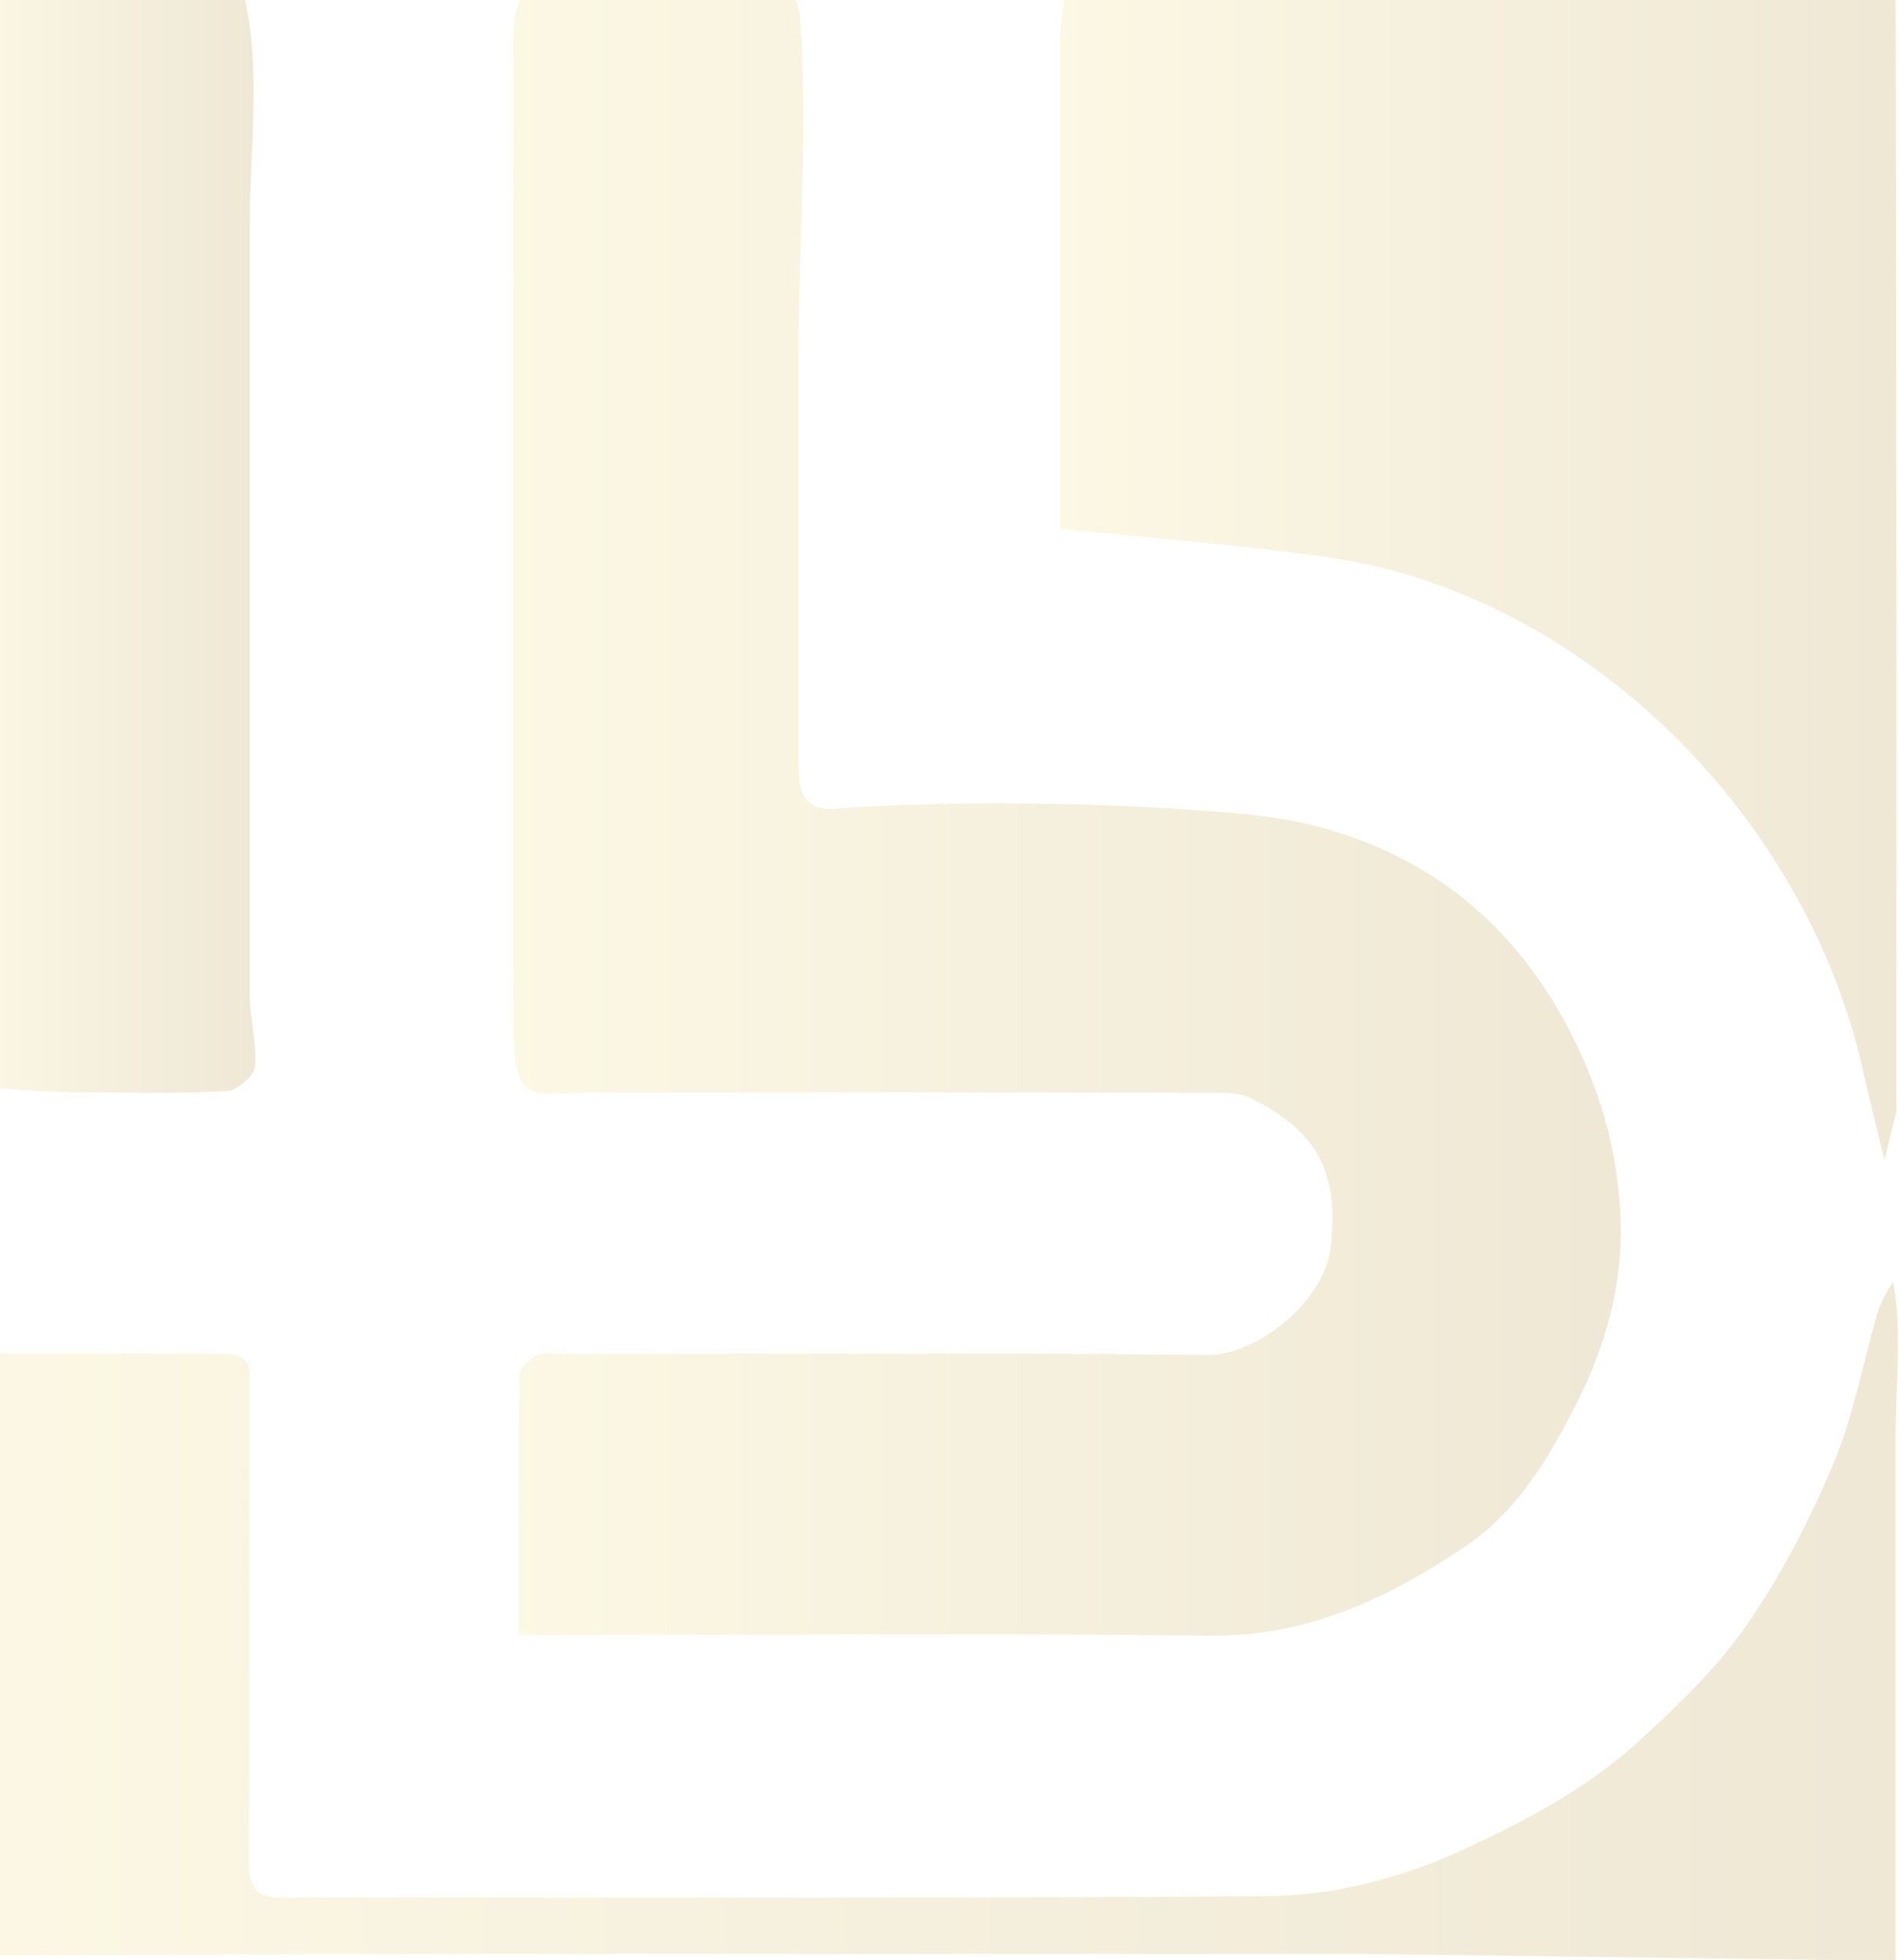 <svg width="751" height="775" viewBox="0 0 751 775" fill="none" xmlns="http://www.w3.org/2000/svg">
<g style="mix-blend-mode:hard-light" opacity="0.2" clip-path="url(#clip0_3_85)">
<path d="M309.776 -5.607C313.478 -3.252 316.17 1.122 316.507 9.198C319.536 51.929 315.834 96.343 315.834 139.074C315.834 193.919 315.834 249.1 315.834 303.944C315.834 314.711 319.199 320.767 330.642 319.758C347.47 318.412 364.298 318.076 380.789 317.739C416.127 317.403 451.802 318.412 487.141 321.44C498.583 322.45 509.017 323.796 519.786 326.487C565.895 338.264 599.887 366.191 621.763 409.595C633.879 433.484 640.273 458.047 640.946 483.955C641.62 510.199 633.879 535.434 621.763 558.314C610.993 578.839 599.214 598.354 579.02 611.813C548.394 632.337 516.757 647.142 478.727 646.806C398.963 645.796 318.863 646.469 239.099 646.469C228.33 646.469 217.223 646.469 205.107 646.469C205.107 611.813 204.771 577.829 205.444 543.846C205.444 541.154 209.482 537.117 212.848 535.771C215.877 534.425 220.252 535.434 223.954 535.434C308.43 535.434 392.905 534.762 477.717 535.771C496.564 536.107 523.489 514.91 526.181 493.712C529.547 464.44 522.142 448.289 495.218 434.494C491.852 432.811 487.141 432.139 483.438 432.139C399.3 432.139 315.161 431.802 231.022 432.139C209.482 432.139 203.088 437.522 203.088 403.875C202.751 277.699 203.088 151.187 203.088 25.012C203.088 17.946 202.415 9.198 204.771 2.468C208.473 -7.962 208.136 -6.616 219.916 -6.953C239.099 -7.289 258.619 -6.953 277.803 -6.953C288.909 -6.953 302.035 -10.654 309.776 -5.607Z" fill="url(#paint0_linear_3_85)"/>
<path d="M749.99 439.541C748.644 444.924 747.298 450.308 745.279 458.72C742.25 446.27 739.557 435.84 737.201 425.409C715.662 324.469 627.821 234.631 523.825 220.163C489.833 215.453 455.504 212.761 419.156 209.06C419.156 207.041 419.156 202.667 419.156 198.293C419.156 138.738 419.156 78.847 419.156 19.292C419.156 10.543 420.839 1.795 421.512 -7.289C530.893 -7.289 640.273 -7.289 749.654 -7.289C749.99 141.766 749.99 290.485 749.99 439.541Z" fill="url(#paint1_linear_3_85)"/>
<path d="M539.307 772.645C354.538 772.645 170.105 772.308 -14.664 773.318C-10.961 699.631 -10.625 625.608 -14.327 551.921C-14.664 546.874 -14.664 540.818 -10.625 537.79C-7.596 535.434 -3.557 535.098 0.145 535.098C29.425 535.098 59.042 535.098 88.323 535.434C91.688 535.434 95.39 535.771 97.409 538.463C98.756 540.481 98.756 542.837 98.756 545.192C98.756 608.785 98.756 672.041 98.419 735.633C98.419 740.007 98.756 745.054 102.121 748.082C104.814 750.101 108.516 750.438 111.881 750.438C241.792 750.101 371.702 750.774 501.612 749.765C528.2 749.428 554.115 742.699 579.02 731.259C603.589 719.819 627.148 707.37 647.341 689.2C662.823 675.069 678.304 660.264 690.42 643.104C704.219 623.253 715.325 601.719 724.749 579.512C732.826 560.67 736.528 539.808 742.25 519.957C743.596 515.246 746.288 510.536 748.644 506.835C752.346 525.677 749.654 547.547 749.654 566.726C749.654 589.606 749.654 612.486 749.654 635.366C749.654 682.135 749.654 728.904 749.654 775.336" fill="url(#paint2_linear_3_85)"/>
<path d="M93.034 -6.28C94.717 -4.934 95.727 -3.588 96.4 -1.906C103.467 26.021 98.756 59.668 98.756 88.268C98.756 122.587 98.756 156.571 98.756 190.891C98.756 258.184 98.756 325.814 98.756 393.108C98.756 402.866 101.785 412.623 100.775 422.044C100.438 425.409 93.707 431.129 90.005 431.466C68.129 432.475 46.253 432.138 24.377 431.802C11.251 431.466 -1.874 430.12 -15 429.447C-15 427.091 -15 424.4 -15 422.044C-14.327 418.343 -12.644 414.306 -12.644 410.605C-12.644 340.283 -12.644 269.961 -12.644 199.639C-12.644 163.637 -12.644 127.298 -12.644 91.296C-12.644 73.126 -12.644 55.294 -12.644 37.124C-12.644 23.329 -17.019 6.169 -14.663 -6.953C1.828 -6.953 76.207 -18.729 93.034 -6.28Z" fill="url(#paint3_linear_3_85)"/>
</g>
<defs>
<linearGradient id="paint0_linear_3_85" x1="202.32" y1="319.162" x2="641.089" y2="319.162" gradientUnits="userSpaceOnUse">
<stop stop-color="#EDDB79"/>
<stop offset="1" stop-color="#AC8B2E"/>
</linearGradient>
<linearGradient id="paint1_linear_3_85" x1="419.407" y1="225.739" x2="750.056" y2="225.739" gradientUnits="userSpaceOnUse">
<stop stop-color="#EDDB79"/>
<stop offset="1" stop-color="#AC8B2E"/>
</linearGradient>
<linearGradient id="paint2_linear_3_85" x1="-14.756" y1="640.799" x2="751.011" y2="640.799" gradientUnits="userSpaceOnUse">
<stop stop-color="#EDDB79"/>
<stop offset="1" stop-color="#AC8B2E"/>
</linearGradient>
<linearGradient id="paint3_linear_3_85" x1="-15" y1="210.071" x2="101.285" y2="210.071" gradientUnits="userSpaceOnUse">
<stop stop-color="#EDDB79"/>
<stop offset="1" stop-color="#AC8B2E"/>
</linearGradient>
<clipPath id="clip0_3_85">
<rect width="766" height="787" fill="white" transform="translate(-15 -12)"/>
</clipPath>
</defs>
</svg>
